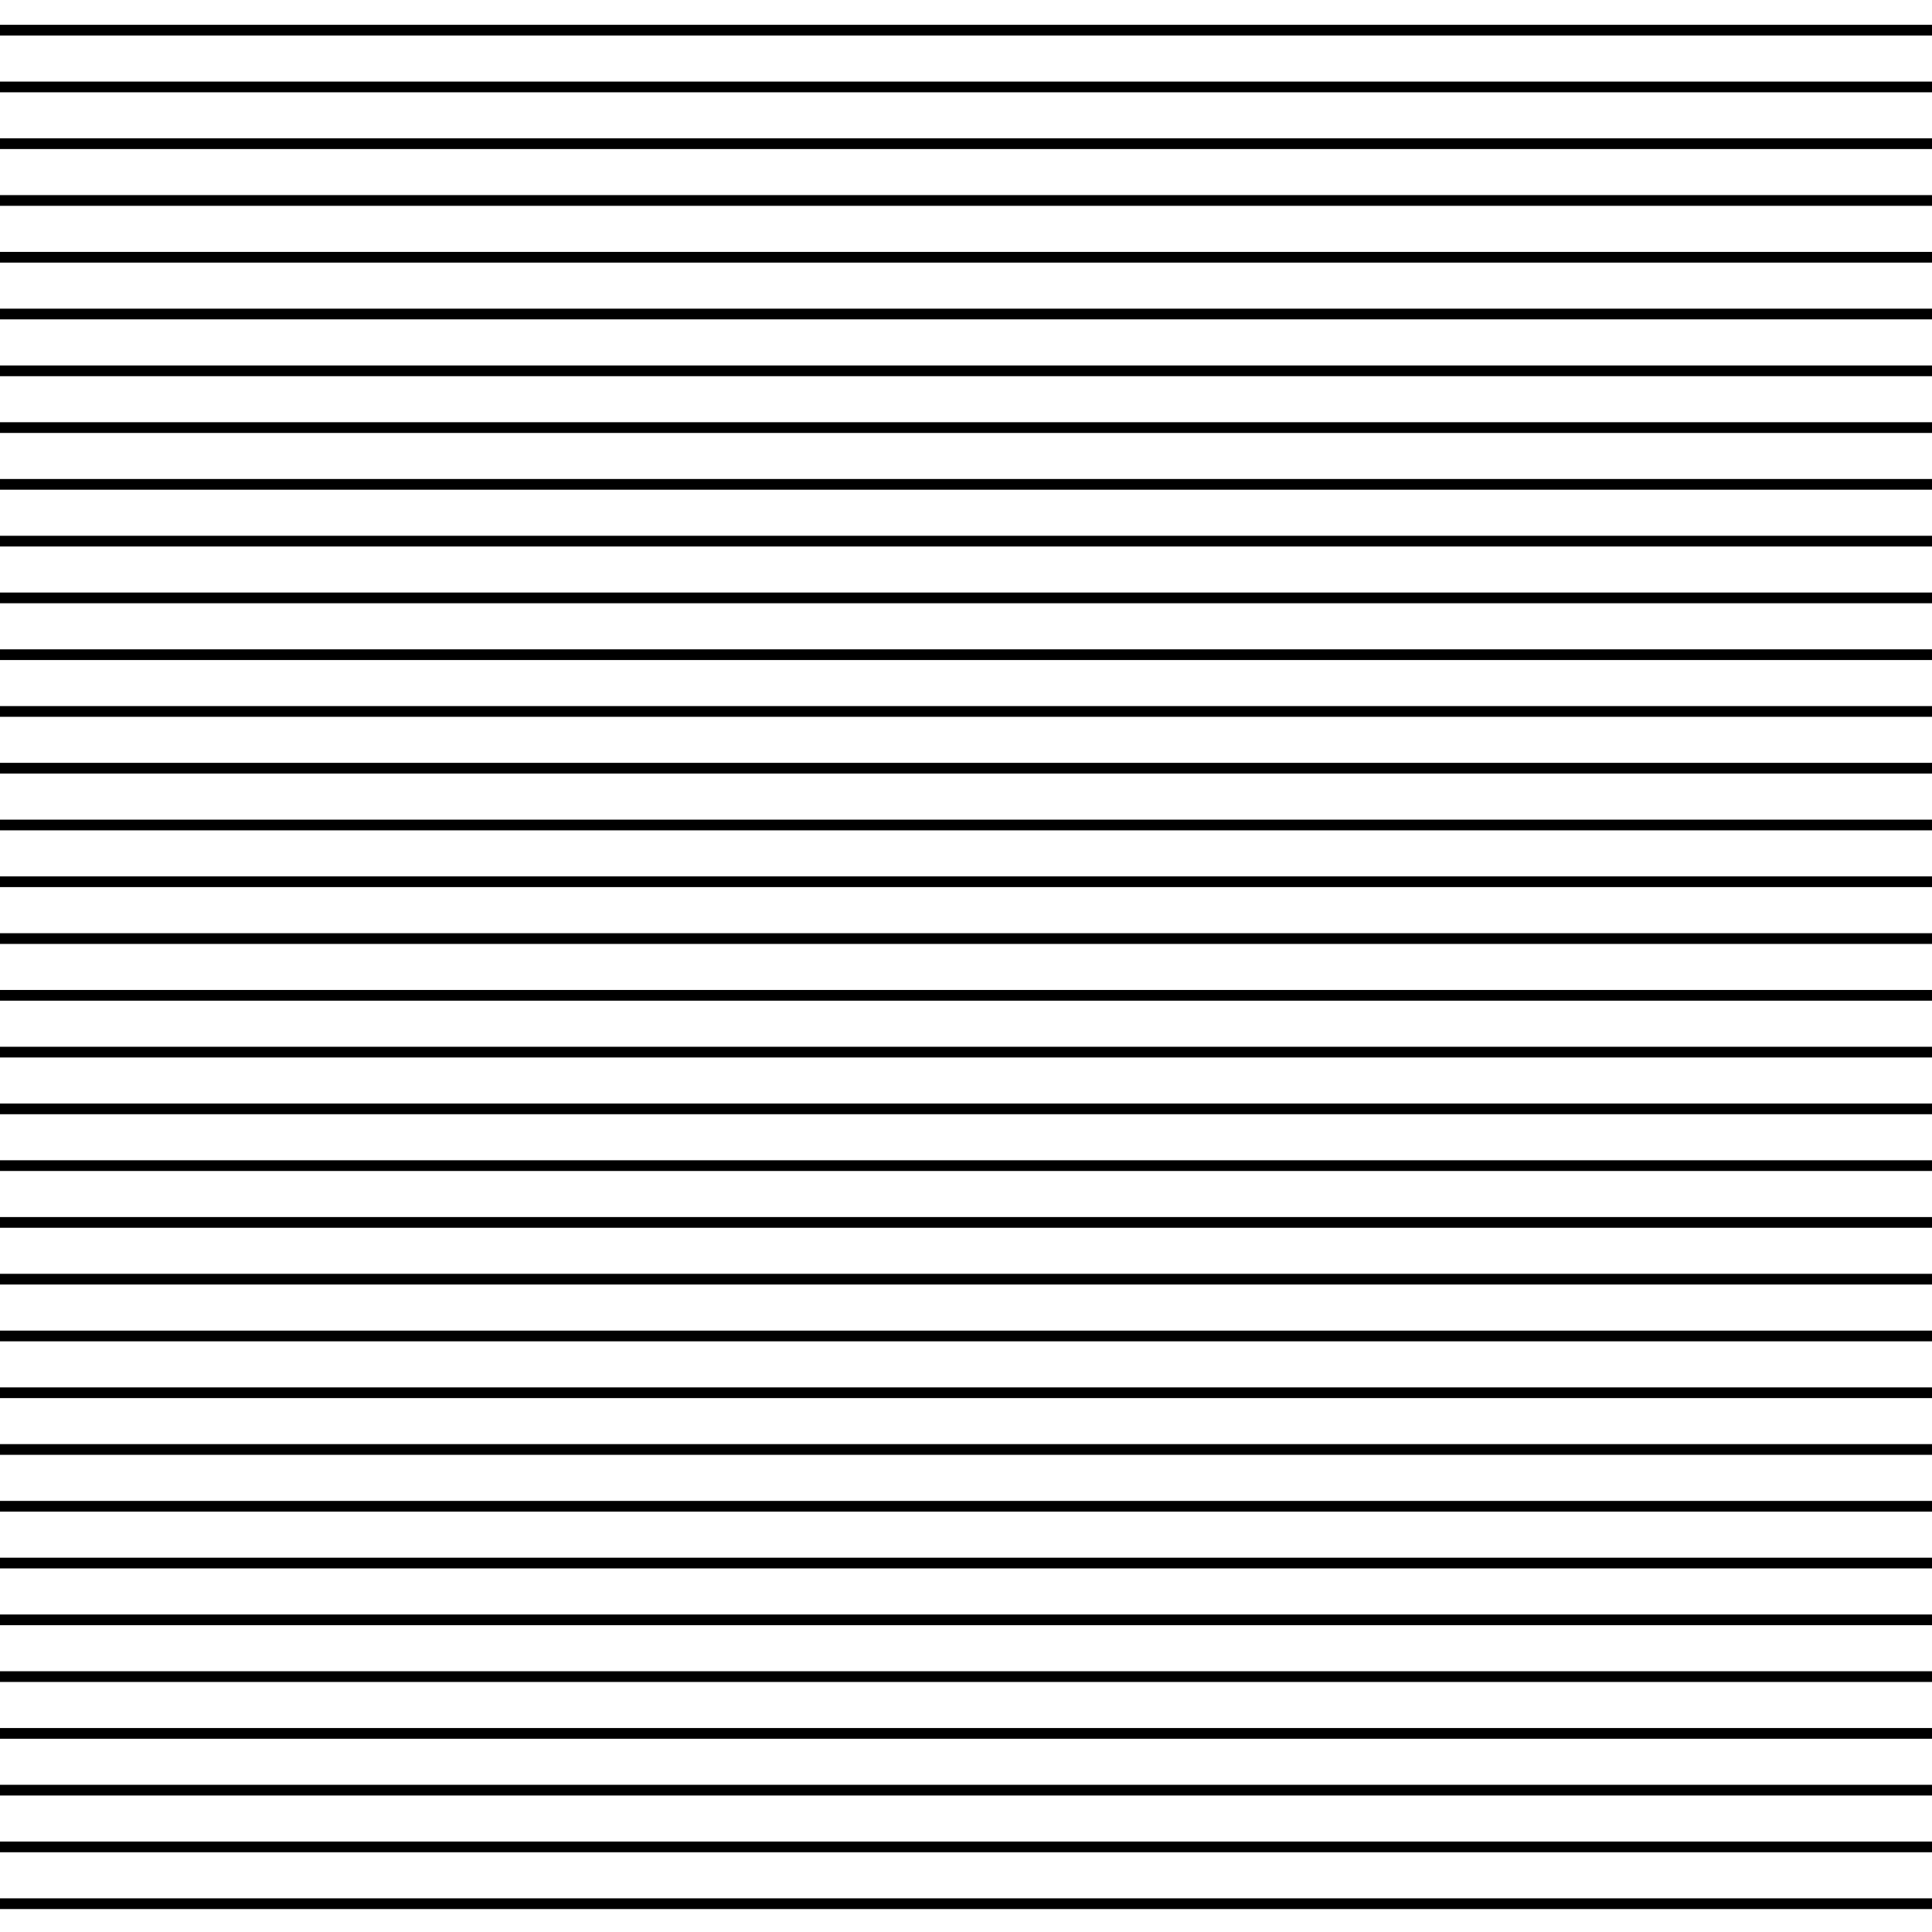 <?xml version="1.0"?>
<!-- Converted with SVG Converter - Version 0.9.5 (Compiled Fri Feb 21 09:53:38 2020) - Copyright (C) 2011 Nokia -->
<svg xmlns="http://www.w3.org/2000/svg" xmlns:xlink="http://www.w3.org/1999/xlink" xml:space="preserve" baseProfile="tiny" height="54.125" x="0px" y="0px" version="1.1" width="54.125" viewBox="0 -54.125 54.125 54.125">
 <g>
  <rect style="fill:none;" height="54.125" y="-54.125" width="54.125"/>
  <line style="fill:none;stroke:#000000;stroke-width:0.3;" y2="-43.736" x1="54.125" y1="-43.736" x2="0"/>
  <line style="fill:none;stroke:#000000;stroke-width:0.3;" y2="-42.146" x1="54.125" y1="-42.146" x2="0"/>
  <line style="fill:none;stroke:#000000;stroke-width:0.3;" y2="-40.556" x1="54.125" y1="-40.556" x2="0"/>
  <line style="fill:none;stroke:#000000;stroke-width:0.3;" y2="-38.965" x1="54.125" y1="-38.965" x2="0"/>
  <line style="fill:none;stroke:#000000;stroke-width:0.3;" y2="-37.375" x1="54.125" y1="-37.375" x2="0"/>
  <line style="fill:none;stroke:#000000;stroke-width:0.3;" y2="-35.784" x1="54.125" y1="-35.784" x2="0"/>
  <line style="fill:none;stroke:#000000;stroke-width:0.3;" y2="-34.194" x1="54.125" y1="-34.194" x2="0"/>
  <line style="fill:none;stroke:#000000;stroke-width:0.3;" y2="-32.604" x1="54.125" y1="-32.604" x2="0"/>
  <line style="fill:none;stroke:#000000;stroke-width:0.3;" y2="-31.013" x1="54.125" y1="-31.013" x2="0"/>
  <line style="fill:none;stroke:#000000;stroke-width:0.3;" y2="-29.423" x1="54.125" y1="-29.423" x2="0"/>
  <line style="fill:none;stroke:#000000;stroke-width:0.3;" y2="-27.831" x1="54.125" y1="-27.831" x2="0"/>
  <line style="fill:none;stroke:#000000;stroke-width:0.3;" y2="-53.28" x1="0" y1="-53.28" x2="54.125"/>
  <line style="fill:none;stroke:#000000;stroke-width:0.3;" y2="-51.689" x1="54.125" y1="-51.689" x2="0"/>
  <line style="fill:none;stroke:#000000;stroke-width:0.3;" y2="-50.1" x1="54.125" y1="-50.1" x2="0"/>
  <line style="fill:none;stroke:#000000;stroke-width:0.3;" y2="-48.509" x1="54.125" y1="-48.509" x2="0"/>
  <line style="fill:none;stroke:#000000;stroke-width:0.3;" y2="-46.918" x1="54.125" y1="-46.918" x2="0"/>
  <line style="fill:none;stroke:#000000;stroke-width:0.3;" y2="-45.328" x1="54.125" y1="-45.328" x2="0"/>
  <line style="fill:none;stroke:#000000;stroke-width:0.3;" y2="-26.241" x1="54.125" y1="-26.241" x2="0"/>
  <line style="fill:none;stroke:#000000;stroke-width:0.3;" y2="-24.65" x1="54.125" y1="-24.65" x2="0"/>
  <line style="fill:none;stroke:#000000;stroke-width:0.3;" y2="-23.06" x1="54.125" y1="-23.06" x2="0"/>
  <line style="fill:none;stroke:#000000;stroke-width:0.3;" y2="-21.47" x1="54.125" y1="-21.47" x2="0"/>
  <line style="fill:none;stroke:#000000;stroke-width:0.3;" y2="-19.879" x1="54.125" y1="-19.879" x2="0"/>
  <line style="fill:none;stroke:#000000;stroke-width:0.3;" y2="-18.289" x1="54.125" y1="-18.289" x2="0"/>
  <line style="fill:none;stroke:#000000;stroke-width:0.3;" y2="-16.698" x1="54.125" y1="-16.698" x2="0"/>
  <line style="fill:none;stroke:#000000;stroke-width:0.3;" y2="-15.107" x1="54.125" y1="-15.107" x2="0"/>
  <line style="fill:none;stroke:#000000;stroke-width:0.3;" y2="-13.518" x1="54.125" y1="-13.518" x2="0"/>
  <line style="fill:none;stroke:#000000;stroke-width:0.3;" y2="-11.927" x1="54.125" y1="-11.927" x2="0"/>
  <line style="fill:none;stroke:#000000;stroke-width:0.3;" y2="-10.336" x1="54.125" y1="-10.336" x2="0"/>
  <line style="fill:none;stroke:#000000;stroke-width:0.3;" y2="-8.745" x1="54.125" y1="-8.745" x2="0"/>
  <line style="fill:none;stroke:#000000;stroke-width:0.3;" y2="-7.155" x1="54.125" y1="-7.155" x2="0"/>
  <line style="fill:none;stroke:#000000;stroke-width:0.3;" y2="-5.564" x1="54.125" y1="-5.564" x2="0"/>
  <line style="fill:none;stroke:#000000;stroke-width:0.3;" y2="-3.974" x1="54.125" y1="-3.974" x2="0"/>
  <line style="fill:none;stroke:#000000;stroke-width:0.3;" y2="-2.384" x1="54.125" y1="-2.384" x2="0"/>
  <line style="fill:none;stroke:#000000;stroke-width:0.3;" y2="-0.793" x1="54.125" y1="-0.793" x2="0"/>
 </g>
</svg>
